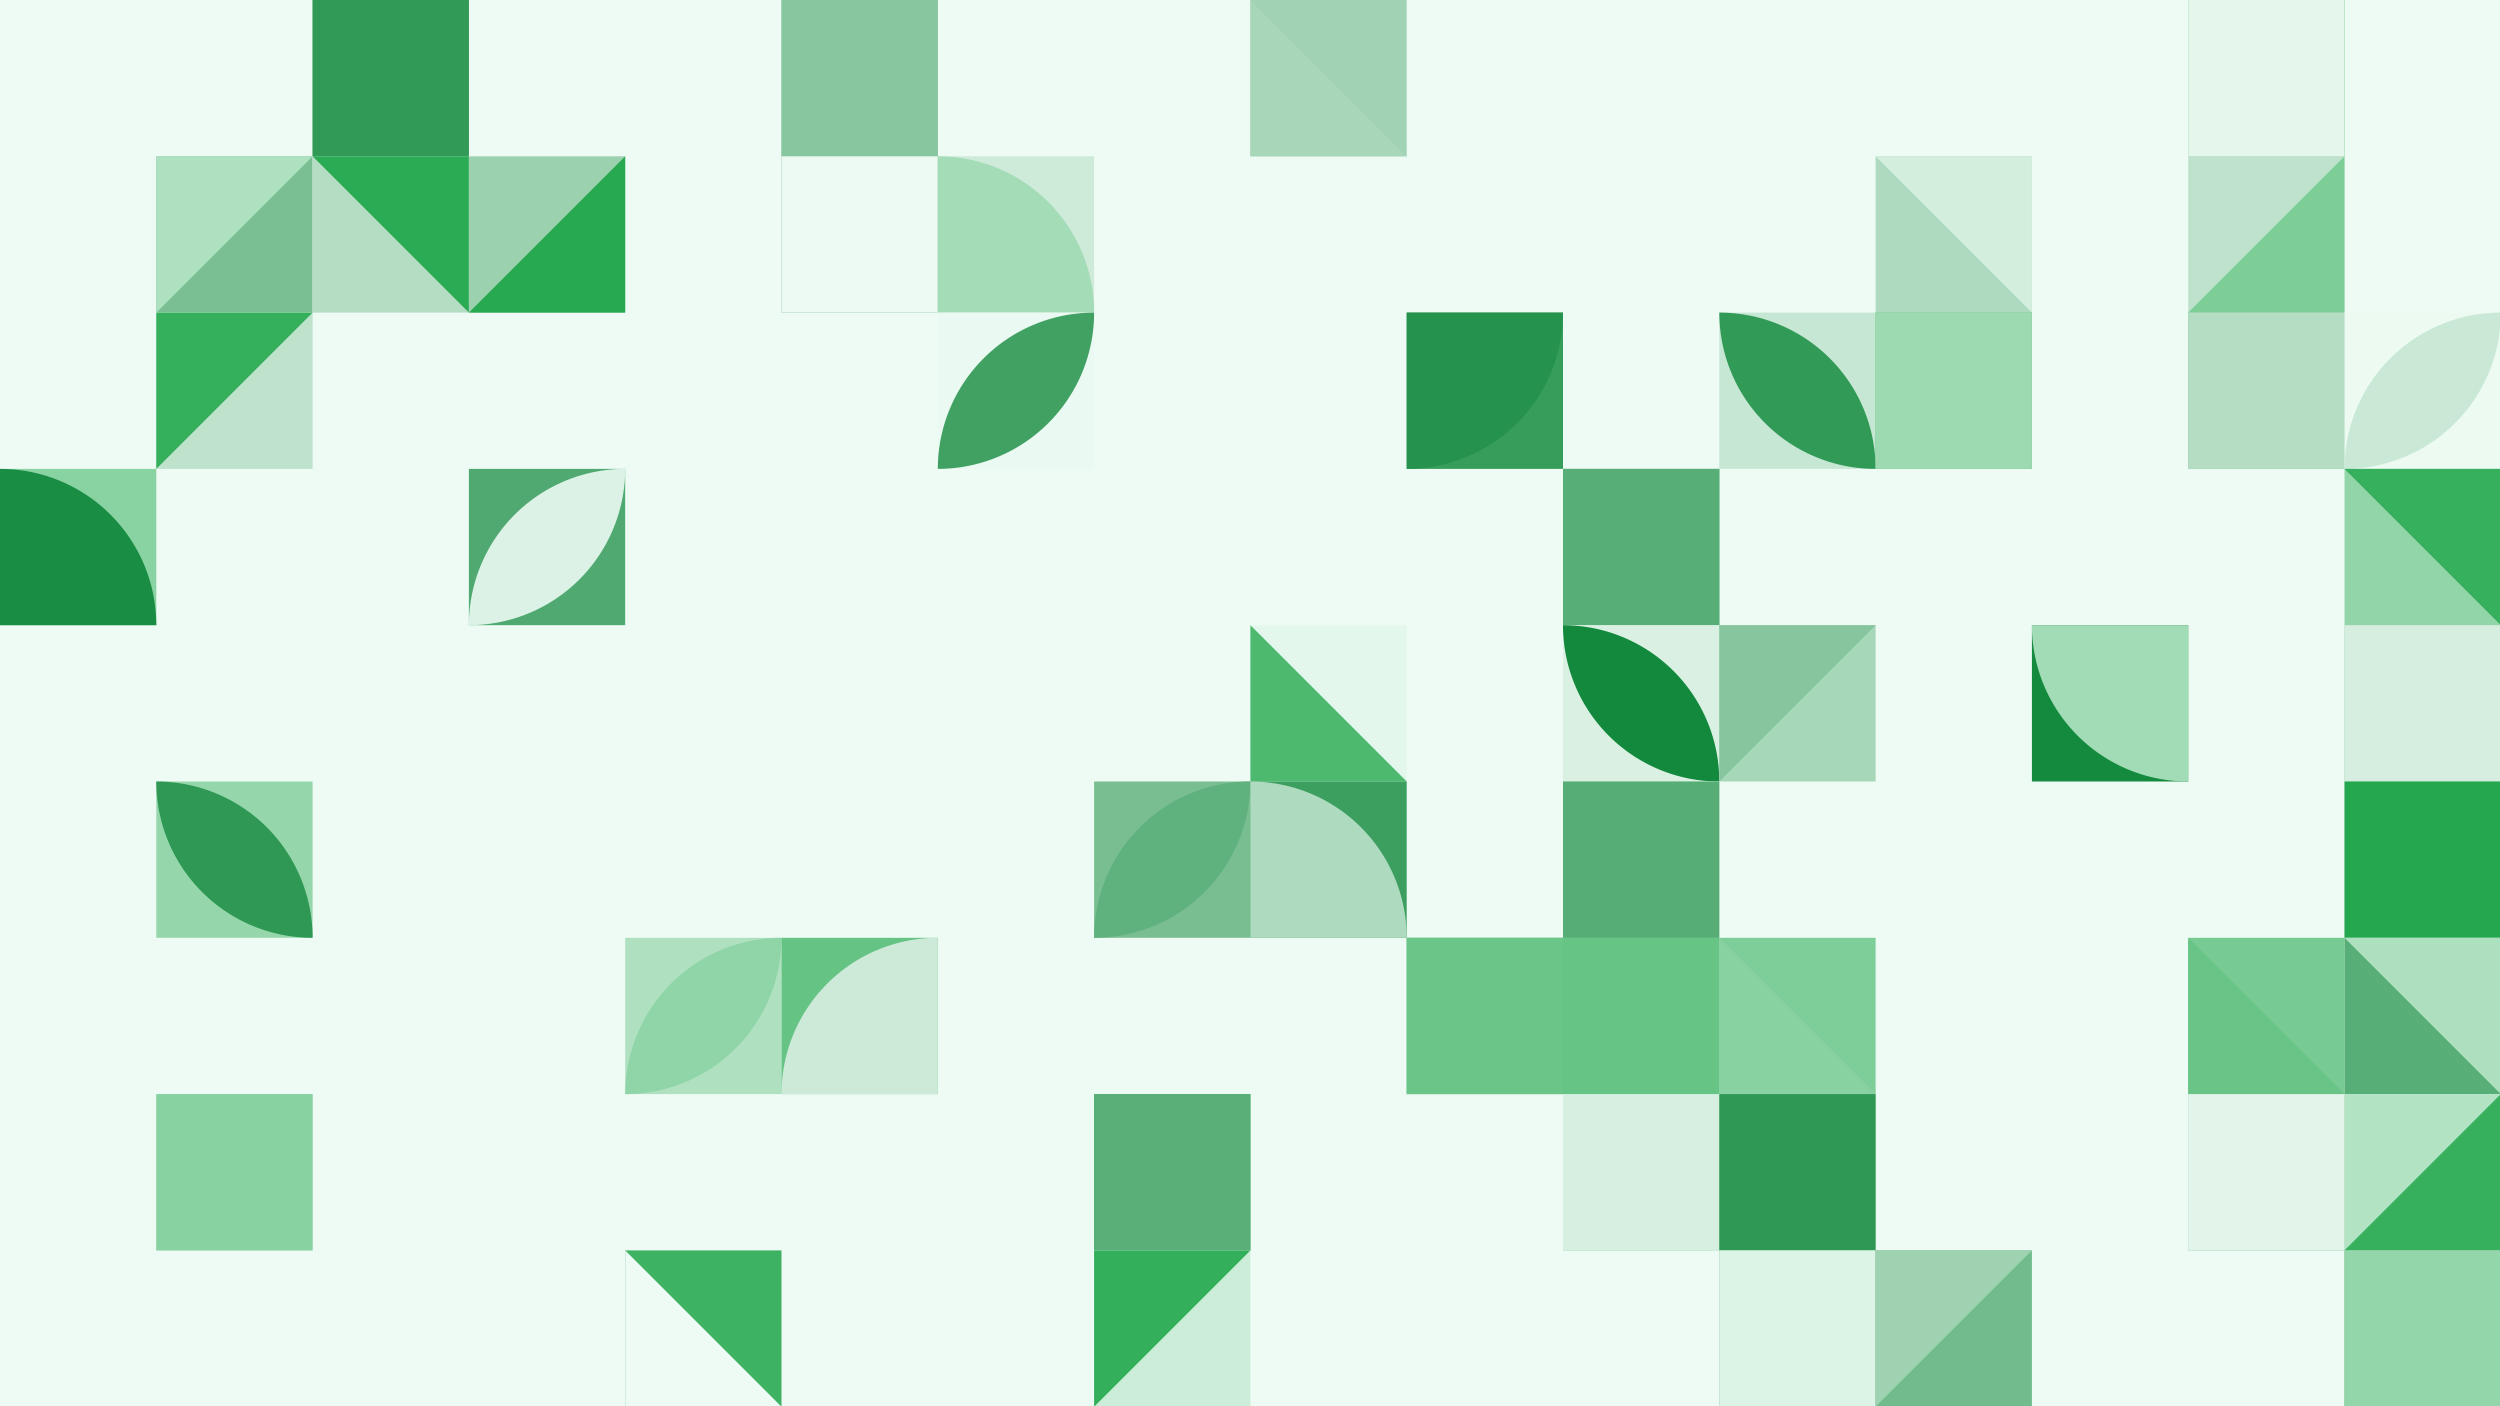 <?xml version="1.0" standalone="no"?><svg xmlns:xlink="http://www.w3.org/1999/xlink" xmlns="http://www.w3.org/2000/svg" viewBox="0 0 1920 1080.001" preserveAspectRatio="xMaxYMax slice"><rect x="0" y="0" width="1920" height="1080.001" fill="#333333" stroke="none"/><g transform="scale(1.456)"><rect x="0" y="0" width="1319.111" height="742" fill="#eefbf4"/><rect x="164.89" y="0" width="82.44" height="82.44" fill="#74bc8e"/><rect x="164.89" y="0" width="82.44" height="82.44" fill="#329a57"/><rect x="412.22" y="0" width="82.44" height="82.44" fill="#93cca8"/><rect x="412.22" y="0" width="82.44" height="82.44" fill="#88c69f"/><rect x="659.56" y="0" width="82.44" height="82.44" fill="#a0d3b3"/><polygon points="659.56,0 742,82.44 659.56,82.44" fill="#a7d6b9"/><rect x="1154.22" y="0" width="82.44" height="82.44" fill="#3bb261"/><rect x="1154.22" y="0" width="82.44" height="82.44" fill="#e5f6ec"/><rect x="82.44" y="82.44" width="82.44" height="82.44" fill="#7abf93"/><polygon points="82.44,82.44 164.88,82.44 82.44,164.88" fill="#aee1c0"/><rect x="164.89" y="82.44" width="82.44" height="82.44" fill="#b5ddc4"/><polygon points="164.89,82.44 247.33,82.44 247.33,164.88" fill="#2bab54"/><rect x="247.33" y="82.44" width="82.44" height="82.44" fill="#9cd1b0"/><polygon points="329.77,82.44 329.77,164.88 247.33,164.88" fill="#26a950"/><rect x="412.22" y="82.44" width="82.44" height="82.44" fill="#64b481"/><rect x="412.22" y="82.44" width="82.44" height="82.44" fill="#edfaf3"/><rect x="494.67" y="82.44" width="82.44" height="82.44" fill="#ceead9"/><path d="M 494.67 82.44 A 82.44 82.44 0 0 1 577.11 164.88 L 494.67 164.88" fill="#a3dcb7"/><rect x="989.33" y="82.44" width="82.44" height="82.44" fill="#aedabf"/><polygon points="989.33,82.44 1071.77,82.44 1071.77,164.88" fill="#d4eede"/><rect x="1154.22" y="82.44" width="82.44" height="82.44" fill="#bee2cc"/><polygon points="1236.66,82.44 1236.66,164.88 1154.22,164.88" fill="#7dcd97"/><rect x="82.44" y="164.89" width="82.44" height="82.44" fill="#bee2cc"/><polygon points="82.44,164.89 164.88,164.89 82.44,247.33" fill="#34af5b"/><rect x="494.67" y="164.89" width="82.44" height="82.44" fill="#eaf9f1"/><path d="M 494.67 247.33 A 82.44 82.44 0 0 1  577.11 164.89 L 494.67 247.33 A 82.44 82.44 0 0 0 577.11 164.89" fill="#40a163"/><rect x="742" y="164.89" width="82.44" height="82.44" fill="#379d5b"/><path d="M 742 247.33 A 82.44 82.44 0 0 0 824.44 164.89 L 742 164.89" fill="#25934d"/><rect x="906.89" y="164.89" width="82.44" height="82.44" fill="#c6e7d3"/><path d="M 906.89 164.89 A 82.44 82.44 0 0 1  989.33 247.33 L 906.89 164.89 A 82.44 82.44 0 0 0 989.33 247.33" fill="#319a56"/><rect x="989.33" y="164.89" width="82.44" height="82.44" fill="#36b05d"/><rect x="989.33" y="164.89" width="82.44" height="82.44" fill="#9ddab1"/><rect x="1154.22" y="164.89" width="82.44" height="82.44" fill="#65c383"/><rect x="1154.22" y="164.89" width="82.44" height="82.44" fill="#b4ddc3"/><rect x="1236.67" y="164.89" width="82.44" height="82.44" fill="#ecfaf2"/><path d="M 1236.67 247.33 A 82.44 82.44 0 0 1  1319.11 164.89 L 1236.67 247.33 A 82.44 82.44 0 0 0 1319.11 164.89" fill="#c9e8d5"/><rect x="0" y="247.33" width="82.44" height="82.44" fill="#89d2a1"/><path d="M 0 247.33 A 82.44 82.44 0 0 1 82.44 329.77 L 0 329.77" fill="#198d43"/><rect x="247.33" y="247.33" width="82.44" height="82.44" fill="#4fa970"/><path d="M 247.33 329.77 A 82.44 82.44 0 0 1  329.77 247.33 L 247.33 329.77 A 82.44 82.44 0 0 0 329.77 247.33" fill="#ddf2e6"/><rect x="824.44" y="247.33" width="82.44" height="82.44" fill="#43a365"/><rect x="824.44" y="247.33" width="82.44" height="82.44" fill="#58ae77"/><rect x="1236.67" y="247.33" width="82.44" height="82.44" fill="#92d5a9"/><polygon points="1236.67,247.33 1319.11,247.33 1319.11,329.77" fill="#36b05d"/><rect x="659.56" y="329.78" width="82.44" height="82.44" fill="#e4f7ec"/><polygon points="659.56,329.78 742,412.22 659.56,412.22" fill="#4cb96f"/><rect x="824.44" y="329.78" width="82.44" height="82.44" fill="#d9f0e2"/><path d="M 824.44 329.78 A 82.44 82.44 0 0 1  906.88 412.22 L 824.44 329.78 A 82.44 82.44 0 0 0 906.88 412.22" fill="#12893c"/><rect x="906.89" y="329.78" width="82.44" height="82.44" fill="#a7d7b9"/><polygon points="906.89,329.78 989.33,329.78 906.89,412.22" fill="#86c59d"/><rect x="1071.78" y="329.78" width="82.44" height="82.44" fill="#138a3e"/><path d="M 1071.78 329.78 A 82.44 82.44 0 0 0 1154.22 412.22 L 1154.22 329.78" fill="#a2dcb6"/><rect x="1236.67" y="329.78" width="82.44" height="82.44" fill="#8bd2a2"/><rect x="1236.67" y="329.78" width="82.44" height="82.44" fill="#d5eedf"/><rect x="82.44" y="412.22" width="82.44" height="82.44" fill="#95d7ab"/><path d="M 82.44 412.22 A 82.44 82.44 0 0 1  164.88 494.66 L 82.44 412.22 A 82.44 82.44 0 0 0 164.88 494.66" fill="#2e9854"/><rect x="577.11" y="412.22" width="82.44" height="82.44" fill="#78be91"/><path d="M 577.11 494.66 A 82.44 82.44 0 0 1  659.55 412.22 L 577.11 494.66 A 82.44 82.44 0 0 0 659.55 412.22" fill="#5fb17d"/><rect x="659.56" y="412.22" width="82.44" height="82.44" fill="#3c9f5f"/><path d="M 659.56 412.22 A 82.44 82.44 0 0 1 742 494.66 L 659.56 494.66" fill="#aedabf"/><rect x="824.44" y="412.22" width="82.44" height="82.44" fill="#a9dfbb"/><rect x="824.44" y="412.22" width="82.44" height="82.44" fill="#57ad76"/><rect x="1236.67" y="412.22" width="82.44" height="82.44" fill="#b3ddc3"/><rect x="1236.67" y="412.22" width="82.44" height="82.44" fill="#23a84e"/><rect x="329.78" y="494.67" width="82.44" height="82.44" fill="#afe1c1"/><path d="M 329.78 577.11 A 82.44 82.44 0 0 1  412.22 494.67 L 329.78 577.11 A 82.44 82.44 0 0 0 412.22 494.67" fill="#90d5a7"/><rect x="412.22" y="494.67" width="82.44" height="82.44" fill="#65c383"/><path d="M 412.22 577.11 A 82.44 82.44 0 0 1  494.66 494.67 L 494.66 577.11" fill="#cdead9"/><rect x="742" y="494.67" width="82.44" height="82.44" fill="#4da86d"/><rect x="742" y="494.67" width="82.44" height="82.44" fill="#6ac588"/><rect x="824.44" y="494.67" width="82.44" height="82.44" fill="#198d43"/><rect x="824.44" y="494.67" width="82.44" height="82.44" fill="#66c484"/><rect x="906.89" y="494.67" width="82.44" height="82.44" fill="#7ece99"/><polygon points="906.89,494.67 989.33,577.11 906.89,577.11" fill="#88d1a0"/><rect x="1154.22" y="494.67" width="82.44" height="82.44" fill="#76ca92"/><polygon points="1154.22,494.67 1236.66,577.11 1154.22,577.11" fill="#69c587"/><rect x="1236.67" y="494.67" width="82.44" height="82.44" fill="#58ae77"/><polygon points="1236.67,494.67 1319.11,494.67 1319.11,577.11" fill="#ace0be"/><rect x="82.44" y="577.11" width="82.44" height="82.44" fill="#b5dec5"/><rect x="82.44" y="577.11" width="82.44" height="82.44" fill="#88d2a1"/><rect x="577.11" y="577.11" width="82.44" height="82.44" fill="#34af5b"/><rect x="577.11" y="577.11" width="82.44" height="82.44" fill="#5aaf79"/><rect x="824.44" y="577.11" width="82.44" height="82.44" fill="#7acc95"/><rect x="824.44" y="577.11" width="82.44" height="82.44" fill="#d7efe1"/><rect x="906.89" y="577.11" width="82.44" height="82.44" fill="#9ed2b1"/><rect x="906.89" y="577.11" width="82.44" height="82.44" fill="#2e9854"/><rect x="1154.22" y="577.11" width="82.44" height="82.44" fill="#6fba8a"/><rect x="1154.22" y="577.11" width="82.44" height="82.44" fill="#e3f5eb"/><rect x="1236.67" y="577.11" width="82.44" height="82.44" fill="#b2e3c3"/><polygon points="1319.11,577.11 1319.11,659.55 1236.67,659.55" fill="#37b05e"/><rect x="329.78" y="659.56" width="82.44" height="82.44" fill="#3cb262"/><polygon points="329.78,659.56 412.22,742 329.78,742" fill="#eefbf4"/><rect x="577.11" y="659.56" width="82.44" height="82.44" fill="#ccedd8"/><polygon points="577.11,659.56 659.55,659.56 577.11,742" fill="#33af5b"/><rect x="906.89" y="659.56" width="82.44" height="82.44" fill="#73bc8d"/><rect x="906.89" y="659.56" width="82.44" height="82.44" fill="#dcf4e5"/><rect x="989.33" y="659.56" width="82.44" height="82.44" fill="#71bb8c"/><polygon points="989.33,659.56 1071.77,659.56 989.33,742" fill="#9ed2b1"/><rect x="1236.67" y="659.56" width="82.44" height="82.44" fill="#69b785"/><rect x="1236.67" y="659.56" width="82.44" height="82.44" fill="#93d6aa"/></g></svg>